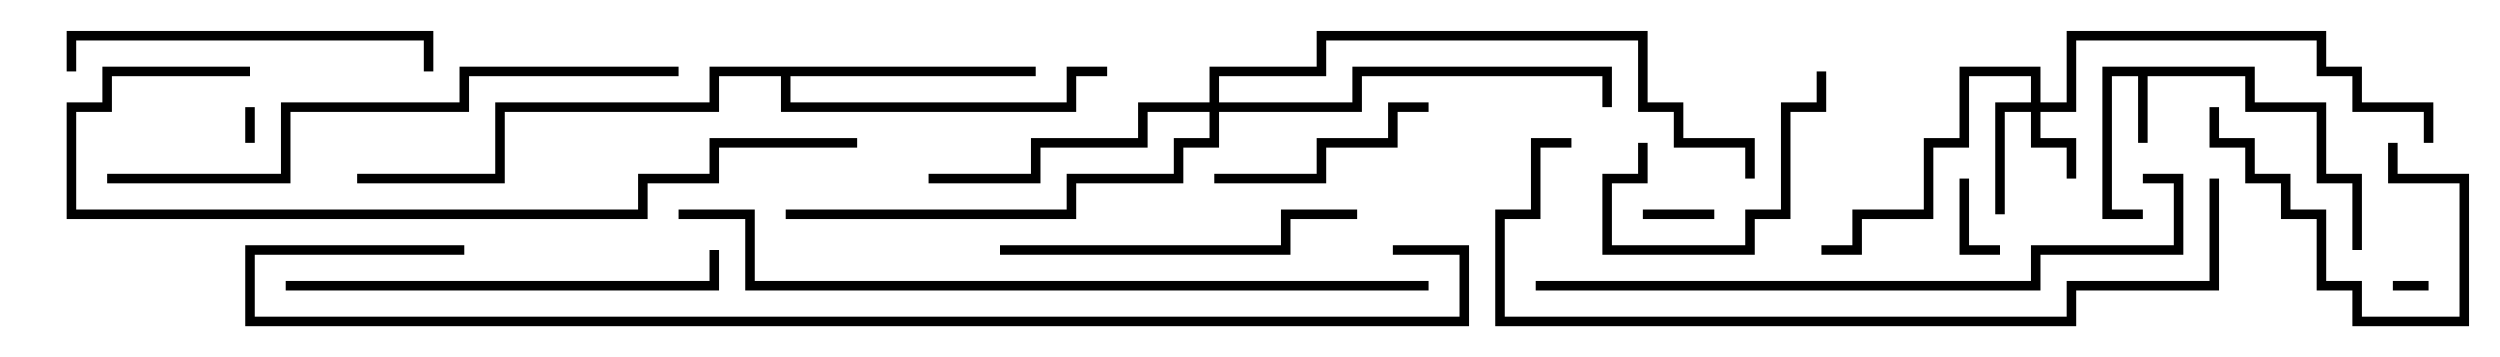 <svg version="1.1" width="105" height="15" xmlns="http://www.w3.org/2000/svg"><path d="M94.7,2.8L94.7,4.3L97.7,4.3L97.7,7.3L99.2,7.3L99.2,10.5L98.8,10.5L98.8,7.7L97.3,7.7L97.3,4.7L94.3,4.7L94.3,3.2L90.2,3.2L90.2,6L89.8,6L89.8,3.2L88.7,3.2L88.7,8.8L90,8.8L90,9.2L88.3,9.2L88.3,2.8z" stroke="none"/><path d="M43.5,2.8L43.5,3.2L33.2,3.2L33.2,4.3L44.8,4.3L44.8,2.8L46.5,2.8L46.5,3.2L45.2,3.2L45.2,4.7L32.8,4.7L32.8,3.2L30.2,3.2L30.2,4.7L21.2,4.7L21.2,7.7L15,7.7L15,7.3L20.8,7.3L20.8,4.3L29.8,4.3L29.8,2.8z" stroke="none"/><path d="M85.3,4.3L85.3,3.2L82.7,3.2L82.7,6.2L81.2,6.2L81.2,9.2L78.2,9.2L78.2,10.7L76.5,10.7L76.5,10.3L77.8,10.3L77.8,8.8L80.8,8.8L80.8,5.8L82.3,5.8L82.3,2.8L85.7,2.8L85.7,4.3L86.8,4.3L86.8,1.3L97.7,1.3L97.7,2.8L99.2,2.8L99.2,4.3L102.2,4.3L102.2,6L101.8,6L101.8,4.7L98.8,4.7L98.8,3.2L97.3,3.2L97.3,1.7L87.2,1.7L87.2,4.7L85.7,4.7L85.7,5.8L87.2,5.8L87.2,7.5L86.8,7.5L86.8,6.2L85.3,6.2L85.3,4.7L84.2,4.7L84.2,9L83.8,9L83.8,4.3z" stroke="none"/><path d="M50.8,4.3L50.8,2.8L55.3,2.8L55.3,1.3L69.2,1.3L69.2,4.3L70.7,4.3L70.7,5.8L73.7,5.8L73.7,7.5L73.3,7.5L73.3,6.2L70.3,6.2L70.3,4.7L68.8,4.7L68.8,1.7L55.7,1.7L55.7,3.2L51.2,3.2L51.2,4.3L56.8,4.3L56.8,2.8L67.7,2.8L67.7,4.5L67.3,4.5L67.3,3.2L57.2,3.2L57.2,4.7L51.2,4.7L51.2,6.2L49.7,6.2L49.7,7.7L45.2,7.7L45.2,9.2L33,9.2L33,8.8L44.8,8.8L44.8,7.3L49.3,7.3L49.3,5.8L50.8,5.8L50.8,4.7L48.2,4.7L48.2,6.2L43.7,6.2L43.7,7.7L39,7.7L39,7.3L43.3,7.3L43.3,5.8L47.8,5.8L47.8,4.3z" stroke="none"/><path d="M102,11.8L102,12.2L100.5,12.2L100.5,11.8z" stroke="none"/><path d="M10.3,4.5L10.7,4.5L10.7,6L10.3,6z" stroke="none"/><path d="M72,8.8L72,9.2L69,9.2L69,8.8z" stroke="none"/><path d="M84,10.3L84,10.7L82.3,10.7L82.3,7.5L82.7,7.5L82.7,10.3z" stroke="none"/><path d="M92.8,4.5L93.2,4.5L93.2,5.8L94.7,5.8L94.7,7.3L96.2,7.3L96.2,8.8L97.7,8.8L97.7,11.8L99.2,11.8L99.2,13.3L103.3,13.3L103.3,7.7L100.3,7.7L100.3,6L100.7,6L100.7,7.3L103.7,7.3L103.7,13.7L98.8,13.7L98.8,12.2L97.3,12.2L97.3,9.2L95.8,9.2L95.8,7.7L94.3,7.7L94.3,6.2L92.8,6.2z" stroke="none"/><path d="M68.8,6L69.2,6L69.2,7.7L67.7,7.7L67.7,10.3L73.3,10.3L73.3,8.8L74.8,8.8L74.8,4.3L76.3,4.3L76.3,3L76.7,3L76.7,4.7L75.2,4.7L75.2,9.2L73.7,9.2L73.7,10.7L67.3,10.7L67.3,7.3L68.8,7.3z" stroke="none"/><path d="M51,7.7L51,7.3L55.3,7.3L55.3,5.8L58.3,5.8L58.3,4.3L60,4.3L60,4.7L58.7,4.7L58.7,6.2L55.7,6.2L55.7,7.7z" stroke="none"/><path d="M18.2,3L17.8,3L17.8,1.7L3.2,1.7L3.2,3L2.8,3L2.8,1.3L18.2,1.3z" stroke="none"/><path d="M42,10.7L42,10.3L53.8,10.3L53.8,8.8L57,8.8L57,9.2L54.2,9.2L54.2,10.7z" stroke="none"/><path d="M12,12.2L12,11.8L29.8,11.8L29.8,10.5L30.2,10.5L30.2,12.2z" stroke="none"/><path d="M28.5,2.8L28.5,3.2L19.7,3.2L19.7,4.7L12.2,4.7L12.2,7.7L4.5,7.7L4.5,7.3L11.8,7.3L11.8,4.3L19.3,4.3L19.3,2.8z" stroke="none"/><path d="M10.5,2.8L10.5,3.2L4.7,3.2L4.7,4.7L3.2,4.7L3.2,8.8L26.8,8.8L26.8,7.3L29.8,7.3L29.8,5.8L36,5.8L36,6.2L30.2,6.2L30.2,7.7L27.2,7.7L27.2,9.2L2.8,9.2L2.8,4.3L4.3,4.3L4.3,2.8z" stroke="none"/><path d="M90,7.7L90,7.3L91.7,7.3L91.7,10.7L85.7,10.7L85.7,12.2L64.5,12.2L64.5,11.8L85.3,11.8L85.3,10.3L91.3,10.3L91.3,7.7z" stroke="none"/><path d="M92.8,7.5L93.2,7.5L93.2,12.2L87.2,12.2L87.2,13.7L62.8,13.7L62.8,8.8L64.3,8.8L64.3,5.8L66,5.8L66,6.2L64.7,6.2L64.7,9.2L63.2,9.2L63.2,13.3L86.8,13.3L86.8,11.8L92.8,11.8z" stroke="none"/><path d="M60,11.8L60,12.2L31.3,12.2L31.3,9.2L28.5,9.2L28.5,8.8L31.7,8.8L31.7,11.8z" stroke="none"/><path d="M58.5,10.7L58.5,10.3L61.7,10.3L61.7,13.7L10.3,13.7L10.3,10.3L19.5,10.3L19.5,10.7L10.7,10.7L10.7,13.3L61.3,13.3L61.3,10.7z" stroke="none"/></svg>